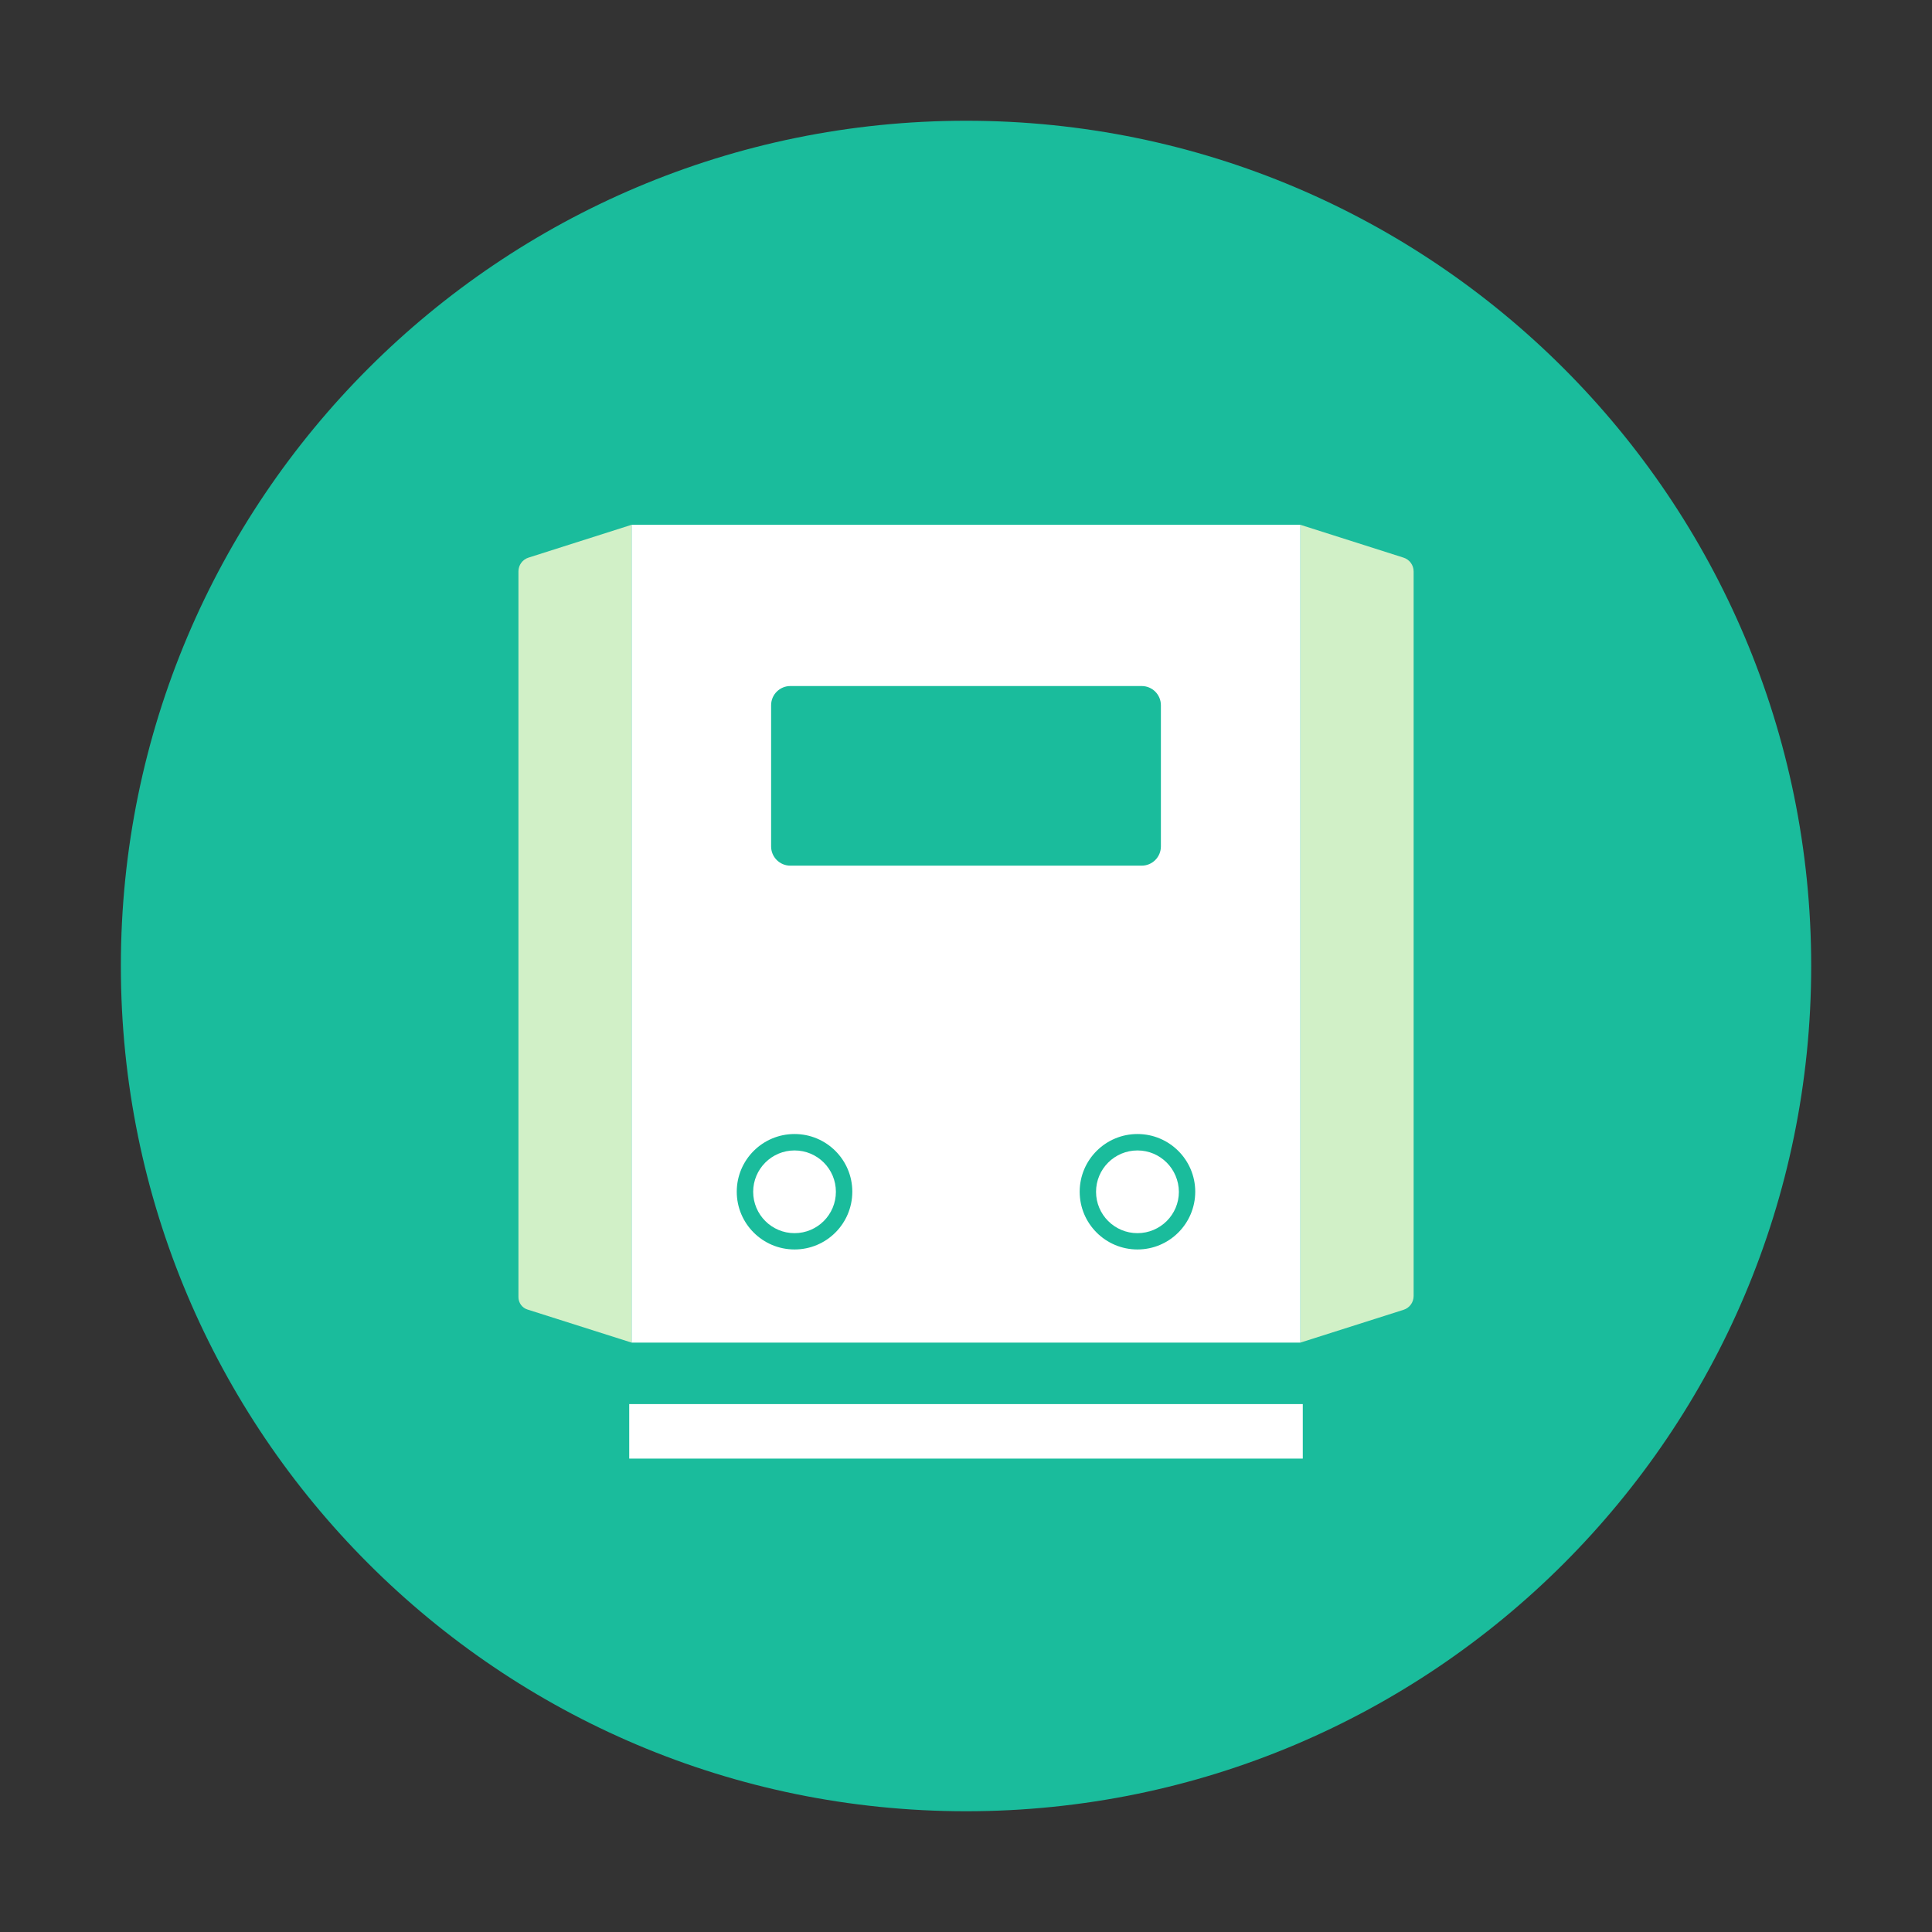<?xml version="1.0" encoding="utf-8"?>
<!-- Generator: Adobe Illustrator 16.0.0, SVG Export Plug-In . SVG Version: 6.00 Build 0)  -->
<!DOCTYPE svg PUBLIC "-//W3C//DTD SVG 1.1//EN" "http://www.w3.org/Graphics/SVG/1.1/DTD/svg11.dtd">
<svg version="1.1" id="图层_1" xmlns="http://www.w3.org/2000/svg" xmlns:xlink="http://www.w3.org/1999/xlink" x="0px" y="0px"
	 width="32px" height="32px" viewBox="0 0 32 32" enable-background="new 0 0 32 32" xml:space="preserve">
<rect x="0" y="0" width="32" height="32" fill="#333333" stroke="none"/>
<path fill="#1ABC9C" d="M2.002,16c0,7.73,6.266,13.998,13.997,14c7.73,0,13.999-6.266,14-13.997c0-0.001,0-0.002,0-0.003
	c0-7.731-6.266-13.999-13.997-14C8.271,2,2.003,8.266,2.002,15.997C2.002,15.998,2.002,15.999,2.002,16z"/>
<path fill="#FFFFFF" d="M21.578,23.256v0.903H10.422v-0.903H21.578z"/>
<path fill="#D1F0C7" d="M10.462,8.692v13.546L8.737,21.69c-0.09-0.028-0.15-0.112-0.15-0.206V9.464c0-0.104,0.067-0.197,0.167-0.228
	L10.462,8.692z M21.538,8.692v13.546l1.708-0.543c0.1-0.031,0.168-0.123,0.168-0.229V9.464c0-0.104-0.068-0.197-0.168-0.228
	L21.538,8.692z"/>
<path fill="#FFFFFF" d="M13.16,19.055c-0.378,0-0.685,0.307-0.685,0.685s0.307,0.685,0.685,0.685c0.378,0,0.685-0.307,0.685-0.685
	l0,0C13.845,19.361,13.539,19.055,13.16,19.055z M18.84,19.055c-0.379,0-0.686,0.307-0.686,0.685s0.307,0.685,0.686,0.685
	c0.378,0,0.686-0.307,0.686-0.685l0,0C19.523,19.361,19.218,19.055,18.84,19.055z"/>
<path fill="#FFFFFF" d="M10.462,8.692v13.546h11.076V8.692H10.462z M12.772,11.681c0-0.176,0.143-0.318,0.318-0.318h5.82
	c0.176,0,0.318,0.142,0.318,0.318v2.339c0,0.176-0.143,0.318-0.318,0.318h-5.82c-0.175,0-0.318-0.143-0.318-0.318V11.681z
	 M13.16,20.695c-0.528,0-0.957-0.428-0.957-0.956s0.428-0.956,0.957-0.956s0.957,0.428,0.957,0.956l0,0
	C14.116,20.268,13.688,20.695,13.16,20.695z M18.84,20.695c-0.528,0-0.957-0.428-0.957-0.956s0.429-0.956,0.957-0.956
	s0.957,0.428,0.957,0.956l0,0C19.796,20.268,19.367,20.695,18.84,20.695z"/>
</svg>
